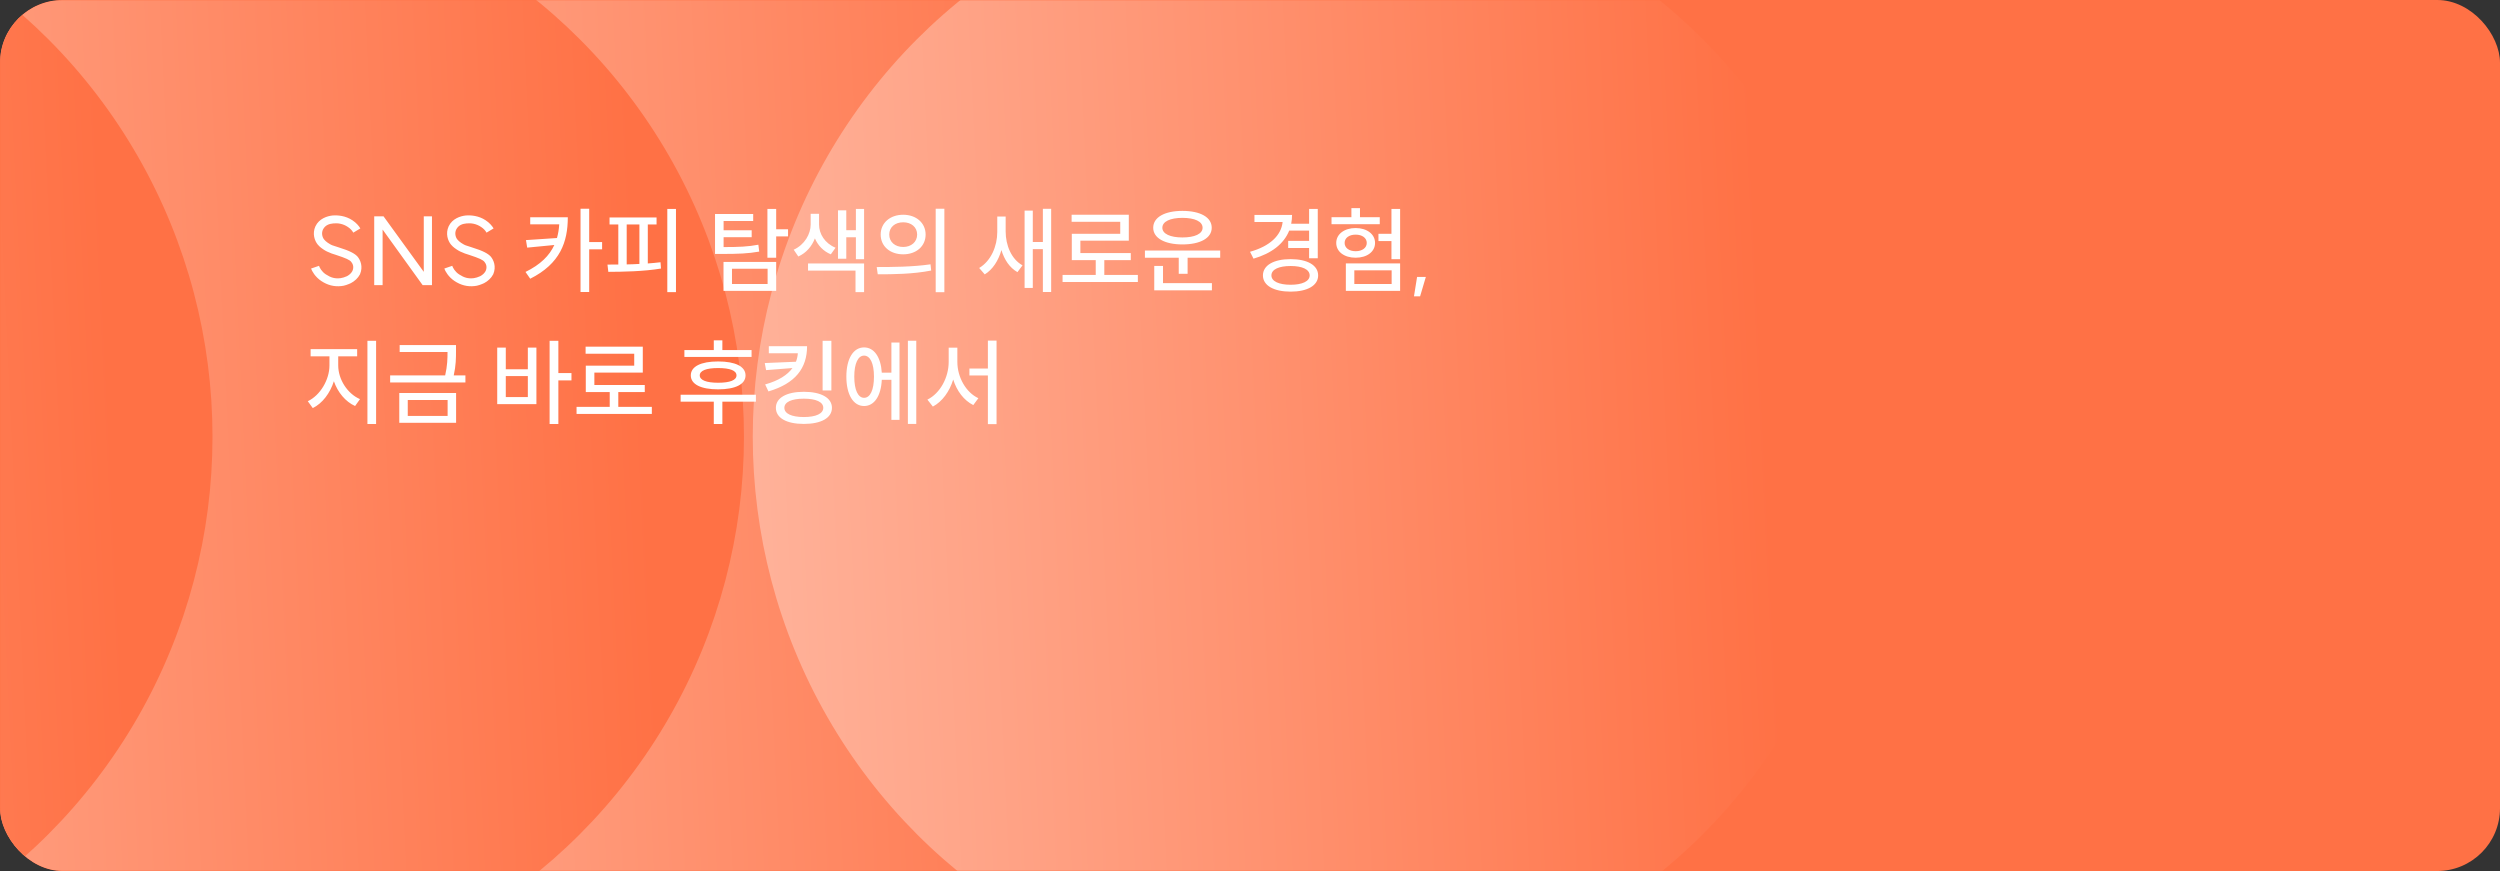 <svg width="1194" height="416" viewBox="0 0 1194 416" fill="none" xmlns="http://www.w3.org/2000/svg">
<rect x="0" y="0" width="1194" height="416" fill="#333333" stroke="none"/>
<g clip-path="url(#clip0_2068_43130)">
<rect width="1920" height="416" fill="#FF7145"/>
<mask id="mask0_2068_43130" style="mask-type:alpha" maskUnits="userSpaceOnUse" x="0" y="0" width="916" height="416">
<rect width="916" height="416" fill="#E0FF22"/>
</mask>
<g mask="url(#mask0_2068_43130)">
<ellipse cx="343.061" cy="208.592" rx="267.795" ry="266.079" transform="rotate(90 343.061 208.592)" fill="url(#paint0_linear_2068_43130)"/>
<ellipse cx="625.597" cy="208.592" rx="267.795" ry="266.079" transform="rotate(90 625.597 208.592)" fill="url(#paint1_linear_2068_43130)"/>
<ellipse cx="89.238" cy="208.592" rx="267.795" ry="266.079" transform="rotate(90 89.238 208.592)" fill="url(#paint2_linear_2068_43130)"/>
<ellipse cx="-164.587" cy="208.592" rx="267.795" ry="266.079" transform="rotate(90 -164.587 208.592)" fill="url(#paint3_linear_2068_43130)"/>
</g>
<path d="M168.733 111.115C168.148 110.08 167.428 109.27 166.168 108.415C163.783 106.795 161.263 106.48 159.193 106.705C157.348 106.885 155.368 107.425 154.243 109.63C153.433 111.385 153.928 113.275 154.783 114.355C155.278 114.94 155.728 115.39 156.583 115.975C157.528 116.605 158.338 117.1 159.508 117.415L161.713 118.135C167.338 119.845 169.543 121.24 170.713 122.5C172.108 124.12 173.503 127.315 171.928 131.005C170.938 132.895 169.363 134.29 167.563 135.235C166.303 135.82 164.458 136.54 162.973 136.63C159.598 136.99 156.493 136.225 153.433 134.2C150.463 132.22 148.978 129.43 148.573 128.26L152.353 126.955C152.668 127.81 153.568 129.7 155.638 131.05C158.113 132.67 160.003 133.165 162.658 132.85C163.468 132.76 164.638 132.4 165.718 131.905C166.843 131.275 167.653 130.6 168.283 129.475C169.183 127.54 168.508 125.965 167.743 125.065C166.978 124.12 165.358 123.355 160.588 121.78L158.383 121.06C156.763 120.475 155.413 119.8 154.378 119.08C152.938 118.135 152.038 117.19 151.768 116.83C150.238 114.985 149.068 111.565 150.643 108.1C152.398 104.365 156.313 103.195 158.743 102.925C161.263 102.7 165.043 103.015 168.328 105.22C170.173 106.435 171.343 107.83 172.108 109.09L168.733 111.115ZM206.31 103.33V136.18H201.855L182.73 109.63V136.18H178.725V103.33H183.18L202.395 129.835V103.33H206.31ZM232.366 111.115C231.781 110.08 231.061 109.27 229.801 108.415C227.416 106.795 224.896 106.48 222.826 106.705C220.981 106.885 219.001 107.425 217.876 109.63C217.066 111.385 217.561 113.275 218.416 114.355C218.911 114.94 219.361 115.39 220.216 115.975C221.161 116.605 221.971 117.1 223.141 117.415L225.346 118.135C230.971 119.845 233.176 121.24 234.346 122.5C235.741 124.12 237.136 127.315 235.561 131.005C234.571 132.895 232.996 134.29 231.196 135.235C229.936 135.82 228.091 136.54 226.606 136.63C223.231 136.99 220.126 136.225 217.066 134.2C214.096 132.22 212.611 129.43 212.206 128.26L215.986 126.955C216.301 127.81 217.201 129.7 219.271 131.05C221.746 132.67 223.636 133.165 226.291 132.85C227.101 132.76 228.271 132.4 229.351 131.905C230.476 131.275 231.286 130.6 231.916 129.475C232.816 127.54 232.141 125.965 231.376 125.065C230.611 124.12 228.991 123.355 224.221 121.78L222.016 121.06C220.396 120.475 219.046 119.8 218.011 119.08C216.571 118.135 215.671 117.19 215.401 116.83C213.871 114.985 212.701 111.565 214.276 108.1C216.031 104.365 219.946 103.195 222.376 102.925C224.896 102.7 228.676 103.015 231.961 105.22C233.806 106.435 234.976 107.83 235.741 109.09L232.366 111.115ZM271.183 103.78C271.183 115.525 267.583 125.92 253.228 133.12L250.978 129.88C258.133 126.37 262.408 122.095 264.748 117.01L251.788 118.27L251.203 114.67L266.008 113.68C266.593 111.61 266.953 109.45 267.088 107.155H253.228V103.78H271.183ZM277.258 139.465V99.685H281.398V115.615H287.563V119.08H281.398V139.465H277.258ZM318.704 99.775H322.844V139.51H318.704V99.775ZM290.129 126.37L295.304 126.325V107.2H291.119V103.87H313.574V107.2H309.389V125.83C311.459 125.695 313.484 125.47 315.464 125.245L315.689 128.26C307.229 129.655 297.734 129.79 290.534 129.835L290.129 126.37ZM299.309 126.28C301.289 126.235 303.359 126.19 305.384 126.055V107.2H299.309V126.28ZM341.497 102.205H359.722V105.535H345.592V109.99H359.002V113.275H345.592V118C352.927 118 357.202 117.82 362.197 116.875L362.602 120.16C357.292 121.105 352.657 121.285 344.557 121.285H341.497V102.205ZM345.547 138.925V125.11H370.702V138.925H345.547ZM349.597 135.64H366.607V128.35H349.597V135.64ZM366.517 123.085V99.775H370.702V109.495H376.372V112.915H370.702V123.085H366.517ZM387.173 102.115H391.178V107.245C391.178 111.7 393.923 116.2 399.053 118.315L396.803 121.465C393.203 119.98 390.638 117.19 389.198 113.86C387.758 117.595 385.103 120.79 381.278 122.5L379.073 119.26C384.293 116.875 387.173 111.745 387.173 107.245V102.115ZM385.913 129.25V125.83H412.688V139.51H408.593V129.25H385.913ZM400.223 123.58V100.45H404.183V109.945H408.773V99.775H412.688V123.805H408.773V113.32H404.183V123.58H400.223ZM431.364 102.565C437.574 102.565 442.074 106.48 442.074 112.015C442.074 117.64 437.574 121.465 431.364 121.465C425.109 121.465 420.609 117.64 420.609 112.015C420.609 106.48 425.109 102.565 431.364 102.565ZM418.719 127.54C425.874 127.54 435.864 127.495 444.414 126.235L444.729 129.205C435.909 130.96 426.279 131.005 419.214 131.005L418.719 127.54ZM424.704 112.015C424.704 115.57 427.494 117.955 431.364 117.955C435.189 117.955 438.024 115.57 438.024 112.015C438.024 108.46 435.189 106.165 431.364 106.165C427.494 106.165 424.704 108.46 424.704 112.015ZM446.889 139.555V99.685H451.029V139.555H446.889ZM476.296 103.42H480.301V110.53C480.301 117.145 483.046 123.805 488.356 126.73L485.926 129.97C482.191 127.855 479.671 124.03 478.276 119.44C476.836 124.48 474.136 128.71 470.311 131.05L467.656 127.99C473.281 124.66 476.296 117.595 476.296 110.8V103.42ZM489.346 137.53V100.585H493.261V115.57H498.076V99.73H502.036V139.465H498.076V118.99H493.261V137.53H489.346ZM507.482 131.32H523.322V124.255H511.892V111.655H535.022V105.94H511.802V102.565H539.117V114.94H515.987V120.88H540.062V124.255H527.417V131.32H543.437V134.695H507.482V131.32ZM546.813 119.665H582.768V123.085H567.198V130.78H562.968V123.085H546.813V119.665ZM550.773 108.775C550.773 103.735 556.308 100.72 564.723 100.72C573.228 100.72 578.718 103.735 578.718 108.775C578.718 113.725 573.228 116.74 564.723 116.74C556.308 116.74 550.773 113.725 550.773 108.775ZM551.268 138.655V127H555.453V135.235H578.808V138.655H551.268ZM555.138 108.775C555.138 111.7 558.963 113.41 564.723 113.41C570.573 113.41 574.353 111.7 574.353 108.775C574.353 105.76 570.573 104.05 564.723 104.05C558.963 104.05 555.138 105.76 555.138 108.775ZM615.235 115.03H625.225V110.125H615.73C613.165 116.515 607.225 121.06 598.675 123.535L597.01 120.25C606.46 117.595 611.905 112.51 612.58 106.03H599.125V102.655H617.08C617.08 104.095 616.945 105.49 616.675 106.84H625.225V99.775H629.365V123.355H625.225V118.45H615.235V115.03ZM603.175 131.545C603.175 126.685 608.35 123.76 616.405 123.76C624.415 123.76 629.545 126.685 629.545 131.545C629.545 136.36 624.415 139.285 616.405 139.285C608.35 139.285 603.175 136.36 603.175 131.545ZM607.225 131.545C607.225 134.335 610.78 136 616.405 136C621.985 136 625.495 134.335 625.495 131.545C625.495 128.665 621.985 127.045 616.405 127.045C610.78 127.045 607.225 128.665 607.225 131.545ZM664.556 99.775H668.696V123.805H664.556V115.12H658.346V111.655H664.556V99.775ZM635.936 107.065V103.735H645.431V99.415H649.526V103.735H658.976V107.065H635.936ZM638.186 116.02C638.186 111.835 642.056 108.91 647.456 108.91C652.856 108.91 656.726 111.835 656.726 116.02C656.726 120.25 652.856 123.085 647.456 123.085C642.056 123.085 638.186 120.25 638.186 116.02ZM642.191 116.02C642.191 118.405 644.351 119.98 647.456 119.98C650.561 119.98 652.766 118.405 652.766 116.02C652.766 113.635 650.561 112.06 647.456 112.06C644.351 112.06 642.191 113.635 642.191 116.02ZM642.776 138.925V125.785H668.696V138.925H642.776ZM646.826 135.64H664.646V129.115H646.826V135.64ZM680.982 132.265L678.237 141.535H675.312L676.797 132.265H680.982ZM148.348 166.735H170.578V170.2H161.533V174.52C161.533 181.18 165.898 188.02 171.928 190.63L169.588 193.915C164.998 191.845 161.308 187.39 159.463 182.08C157.663 187.75 153.973 192.655 149.383 194.905L146.998 191.62C152.938 188.83 157.348 181.36 157.348 174.52V170.2H148.348V166.735ZM175.483 202.51V162.775H179.623V202.51H175.483ZM190.875 164.8H217.785V167.77C217.785 170.92 217.785 174.475 216.705 179.29H222.285V182.665H186.33V179.29H212.61C213.69 174.61 213.735 171.145 213.735 168.13H190.875V164.8ZM190.695 201.925V187.705H217.83V201.925H190.695ZM194.745 198.64H213.78V191.035H194.745V198.64ZM262.492 162.775H266.677V178.165H272.932V181.675H266.677V202.51H262.492V162.775ZM237.472 193.015V166.015H241.567V176.365H252.097V166.015H256.192V193.015H237.472ZM241.567 189.64H252.097V179.605H241.567V189.64ZM275.363 194.32H291.203V187.255H279.773V174.655H302.903V168.94H279.683V165.565H306.998V177.94H283.868V183.88H307.943V187.255H295.298V194.32H311.318V197.695H275.363V194.32ZM326.865 167.185H340.905V162.55H345V167.185H358.95V170.47H326.865V167.185ZM325.065 191.845V188.515H361.02V191.845H345V202.51H340.905V191.845H325.065ZM329.925 179.29C329.925 175.015 334.785 172.63 342.975 172.63C351.165 172.63 356.07 175.015 356.07 179.29C356.07 183.565 351.165 185.95 342.975 185.95C334.785 185.95 329.925 183.565 329.925 179.29ZM334.2 179.29C334.2 181.54 337.35 182.8 342.975 182.8C348.69 182.8 351.75 181.54 351.75 179.29C351.75 176.995 348.69 175.78 342.975 175.78C337.35 175.78 334.2 176.995 334.2 179.29ZM385.456 165.34C385.456 175.825 379.876 183.16 367.006 186.94L365.431 183.61C371.866 181.81 376.051 179.11 378.481 175.78L365.881 176.77L365.251 173.395L380.146 172.765C380.641 171.46 380.956 170.11 381.046 168.715H367.186V165.34H385.456ZM370.561 194.77C370.561 190 375.646 187.12 383.926 187.12C392.161 187.12 397.336 190 397.336 194.77C397.336 199.63 392.161 202.465 383.926 202.465C375.646 202.465 370.561 199.63 370.561 194.77ZM374.611 194.77C374.611 197.56 378.121 199.18 383.926 199.18C389.686 199.18 393.196 197.56 393.196 194.77C393.196 191.98 389.686 190.405 383.926 190.405C378.121 190.405 374.611 191.98 374.611 194.77ZM392.881 186.49V162.775H397.066V186.49H392.881ZM433.607 162.73H437.612V202.465H433.607V162.73ZM404.222 179.875C404.222 171.28 407.552 165.925 412.682 165.925C417.452 165.925 420.692 170.515 421.142 177.985H425.732V163.585H429.602V200.53H425.732V181.405H421.142C420.782 189.145 417.542 193.915 412.682 193.915C407.552 193.915 404.222 188.515 404.222 179.875ZM408.002 179.875C408.002 186.265 409.802 190 412.682 190C415.607 190 417.407 186.265 417.407 179.875C417.407 173.575 415.607 169.84 412.682 169.84C409.802 169.84 408.002 173.575 408.002 179.875ZM462.993 176.005H471.813V162.685H475.953V202.555H471.813V179.335H462.993V176.005ZM442.923 190.855C448.998 187.885 453.093 180.28 453.093 172.855V166.06H457.233V172.855C457.233 180.145 461.328 187.435 467.268 190.18L464.838 193.465C460.338 191.215 456.963 186.715 455.253 181.27C453.498 186.985 450.033 191.8 445.533 194.185L442.923 190.855Z" fill="white"/>
</g>
<defs>
<linearGradient id="paint0_linear_2068_43130" x1="345.557" y1="-10.662" x2="370.2" y2="507.692" gradientUnits="userSpaceOnUse">
<stop stop-color="#FF7145"/>
<stop offset="1" stop-color="#FFB69F"/>
</linearGradient>
<linearGradient id="paint1_linear_2068_43130" x1="628.093" y1="-10.662" x2="652.736" y2="507.692" gradientUnits="userSpaceOnUse">
<stop stop-color="#FF7145"/>
<stop offset="1" stop-color="#FFB69F"/>
</linearGradient>
<linearGradient id="paint2_linear_2068_43130" x1="91.734" y1="-10.662" x2="116.377" y2="507.692" gradientUnits="userSpaceOnUse">
<stop stop-color="#FF7145"/>
<stop offset="1" stop-color="#FFB69F"/>
</linearGradient>
<linearGradient id="paint3_linear_2068_43130" x1="-162.092" y1="-10.662" x2="-137.448" y2="507.692" gradientUnits="userSpaceOnUse">
<stop stop-color="#FF7145"/>
<stop offset="1" stop-color="#FFB69F"/>
</linearGradient>
<clipPath id="clip0_2068_43130">
<rect width="1194" height="416" rx="30" fill="white"/>
</clipPath>
</defs>
</svg>
